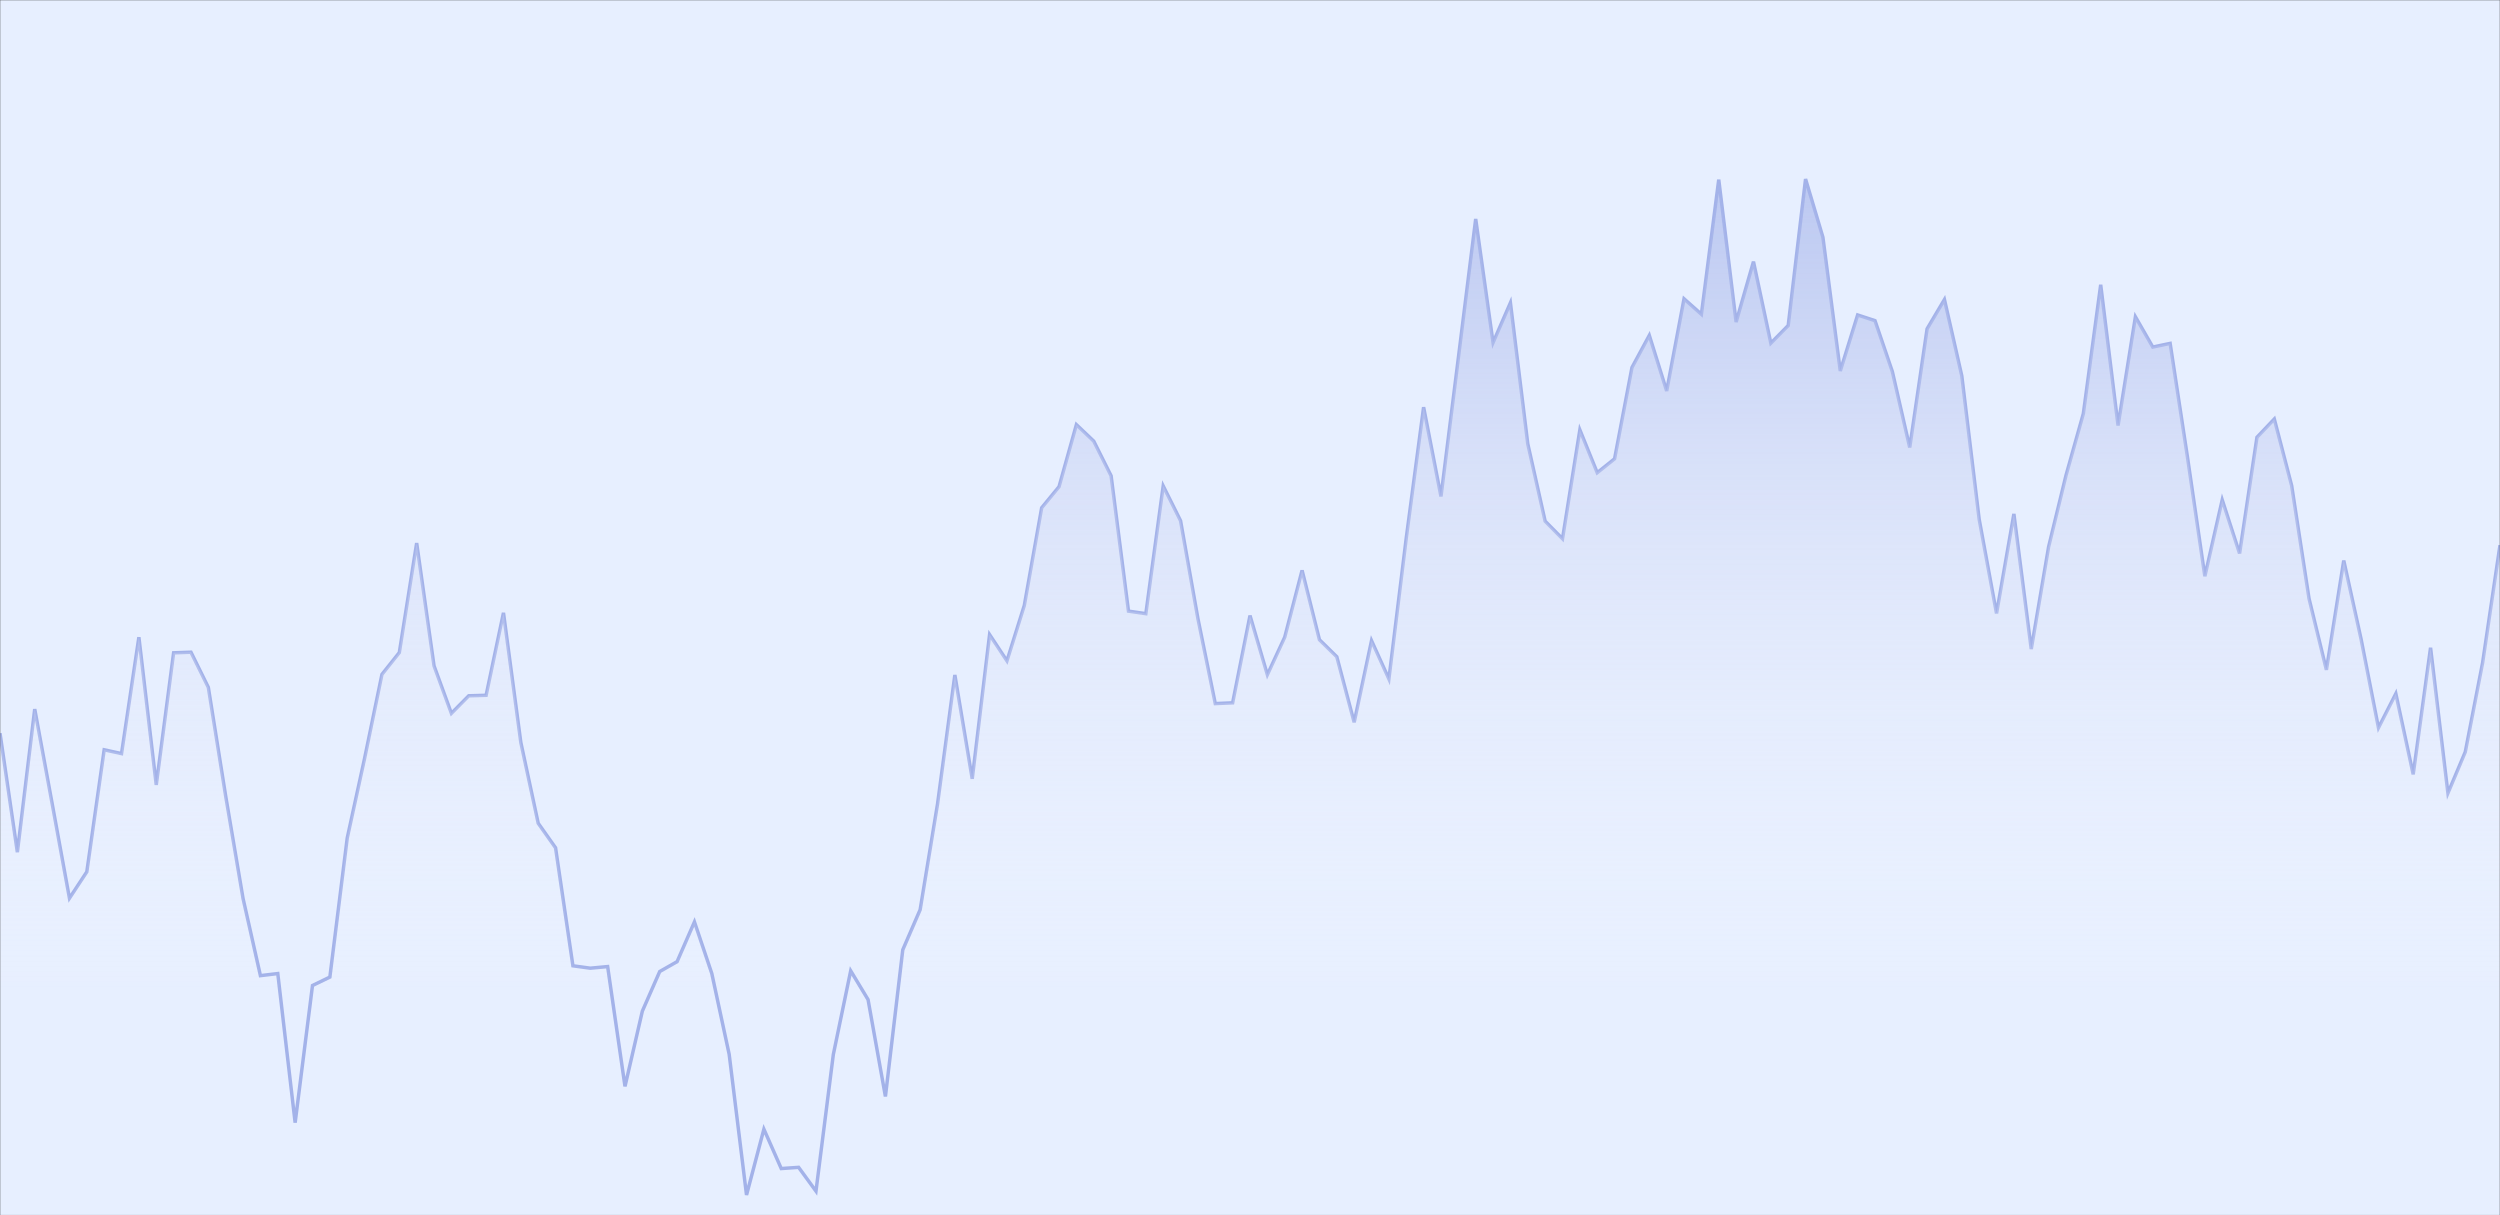 <svg xmlns="http://www.w3.org/2000/svg" version="1.1" xmlns:xlink="http://www.w3.org/1999/xlink" xmlns:svgjs="http://svgjs.dev/svgjs" width="1440" height="700" preserveAspectRatio="none" viewBox="0 0 1440 700"><rect x="0" y="0" width="1440" height="700" fill="#333333" stroke="none"/><g mask="url(&quot;#SvgjsMask1014&quot;)" fill="none"><rect width="1440" height="700" x="0" y="0" fill="rgba(231, 239, 255, 1)"></rect><path d="M0 422.31L10 490.87L20 408.44L30 462.65L40 517.38L50 502.18L60 431.88L70 434.07L80 367.03L90 452.1L100 376.02L110 375.67L120 395.93L130 458.59L140 517.55L150 561.97L160 560.77L170 646.66L180 567.65L190 562.81L200 482.73L210 436.83L220 388.45L230 375.89L240 312.8L250 383.51L260 410.88L270 400.77L280 400.49L290 352.98L300 427.65L310 474.19L320 488.34L330 556.3L340 557.68L350 556.75L360 625.75L370 582.39L380 559.6L390 553.92L400 531.03L410 560.75L420 607.28L430 688.31L440 650.4L450 673.08L460 672.39L470 686.1L480 607.36L490 559.19L500 575.77L510 631.57L520 547.1L530 524L540 463.21L550 388.78L560 448.61L570 365.52L580 380.65L590 348.73L600 292.49L610 280.34L620 244.6L630 254.11L640 274.08L650 352.01L660 353.47L670 279.9L680 299.95L690 356.32L700 405.27L710 404.82L720 354.56L730 388.64L740 367.02L750 328.52L760 368.49L770 378.3L780 416.06L790 369.01L800 391.09L810 309.89L820 234.53L830 285.96L840 206.21L850 126.13L860 197.34L870 174.39L880 255.65L890 300.2L900 310.33L910 247.59L920 272.27L930 264.26L940 211.7L950 193.17L960 225.2L970 172.1L980 181.01L990 103.45L1000 185.51L1010 150.7L1020 197.66L1030 187.49L1040 103.12L1050 136.68L1060 213.69L1070 181.42L1080 184.7L1090 214.05L1100 257.75L1110 189.4L1120 172.52L1130 216.52L1140 299.06L1150 353.35L1160 296.01L1170 373.86L1180 314.95L1190 273.88L1200 238.26L1210 164.03L1220 245.12L1230 182.47L1240 199.9L1250 197.8L1260 263.42L1270 331.93L1280 287.93L1290 318.8L1300 251.88L1310 241.35L1320 279.74L1330 344.74L1340 385.85L1350 322.87L1360 368.19L1370 419.19L1380 399.54L1390 446.04L1400 373.09L1410 456.84L1420 433.1L1430 381.62L1440 314" stroke="rgba(163, 178, 233, 1)" stroke-width="2"></path><path d="M0 422.31L10 490.87L20 408.44L30 462.65L40 517.38L50 502.18L60 431.88L70 434.07L80 367.03L90 452.1L100 376.02L110 375.67L120 395.93L130 458.59L140 517.55L150 561.97L160 560.77L170 646.66L180 567.65L190 562.81L200 482.73L210 436.83L220 388.45L230 375.89L240 312.8L250 383.51L260 410.88L270 400.77L280 400.49L290 352.98L300 427.65L310 474.19L320 488.34L330 556.3L340 557.68L350 556.75L360 625.75L370 582.39L380 559.6L390 553.92L400 531.03L410 560.75L420 607.28L430 688.31L440 650.4L450 673.08L460 672.39L470 686.1L480 607.36L490 559.19L500 575.77L510 631.57L520 547.1L530 524L540 463.21L550 388.78L560 448.61L570 365.52L580 380.65L590 348.73L600 292.49L610 280.34L620 244.6L630 254.11L640 274.08L650 352.01L660 353.47L670 279.9L680 299.95L690 356.32L700 405.27L710 404.82L720 354.56L730 388.64L740 367.02L750 328.52L760 368.49L770 378.3L780 416.06L790 369.01L800 391.09L810 309.89L820 234.53L830 285.96L840 206.21L850 126.13L860 197.34L870 174.39L880 255.65L890 300.2L900 310.33L910 247.59L920 272.27L930 264.26L940 211.7L950 193.17L960 225.2L970 172.1L980 181.01L990 103.45L1000 185.51L1010 150.7L1020 197.66L1030 187.49L1040 103.12L1050 136.68L1060 213.69L1070 181.42L1080 184.7L1090 214.05L1100 257.75L1110 189.4L1120 172.52L1130 216.52L1140 299.06L1150 353.35L1160 296.01L1170 373.86L1180 314.95L1190 273.88L1200 238.26L1210 164.03L1220 245.12L1230 182.47L1240 199.9L1250 197.8L1260 263.42L1270 331.93L1280 287.93L1290 318.8L1300 251.88L1310 241.35L1320 279.74L1330 344.74L1340 385.85L1350 322.87L1360 368.19L1370 419.19L1380 399.54L1390 446.04L1400 373.09L1410 456.84L1420 433.1L1430 381.62L1440 314L1440 700L0 700z" fill="url(&quot;#SvgjsLinearGradient1015&quot;)"></path></g><defs><mask id="SvgjsMask1014"><rect width="1440" height="700" fill="#ffffff"></rect></mask><linearGradient x1="50%" y1="0%" x2="50%" y2="100%" id="SvgjsLinearGradient1015"><stop stop-opacity="0.65" stop-color="rgba(163, 178, 233, 1)" offset="0"></stop><stop stop-opacity="0" stop-color="#ffffff" offset="0.8"></stop></linearGradient></defs></svg>